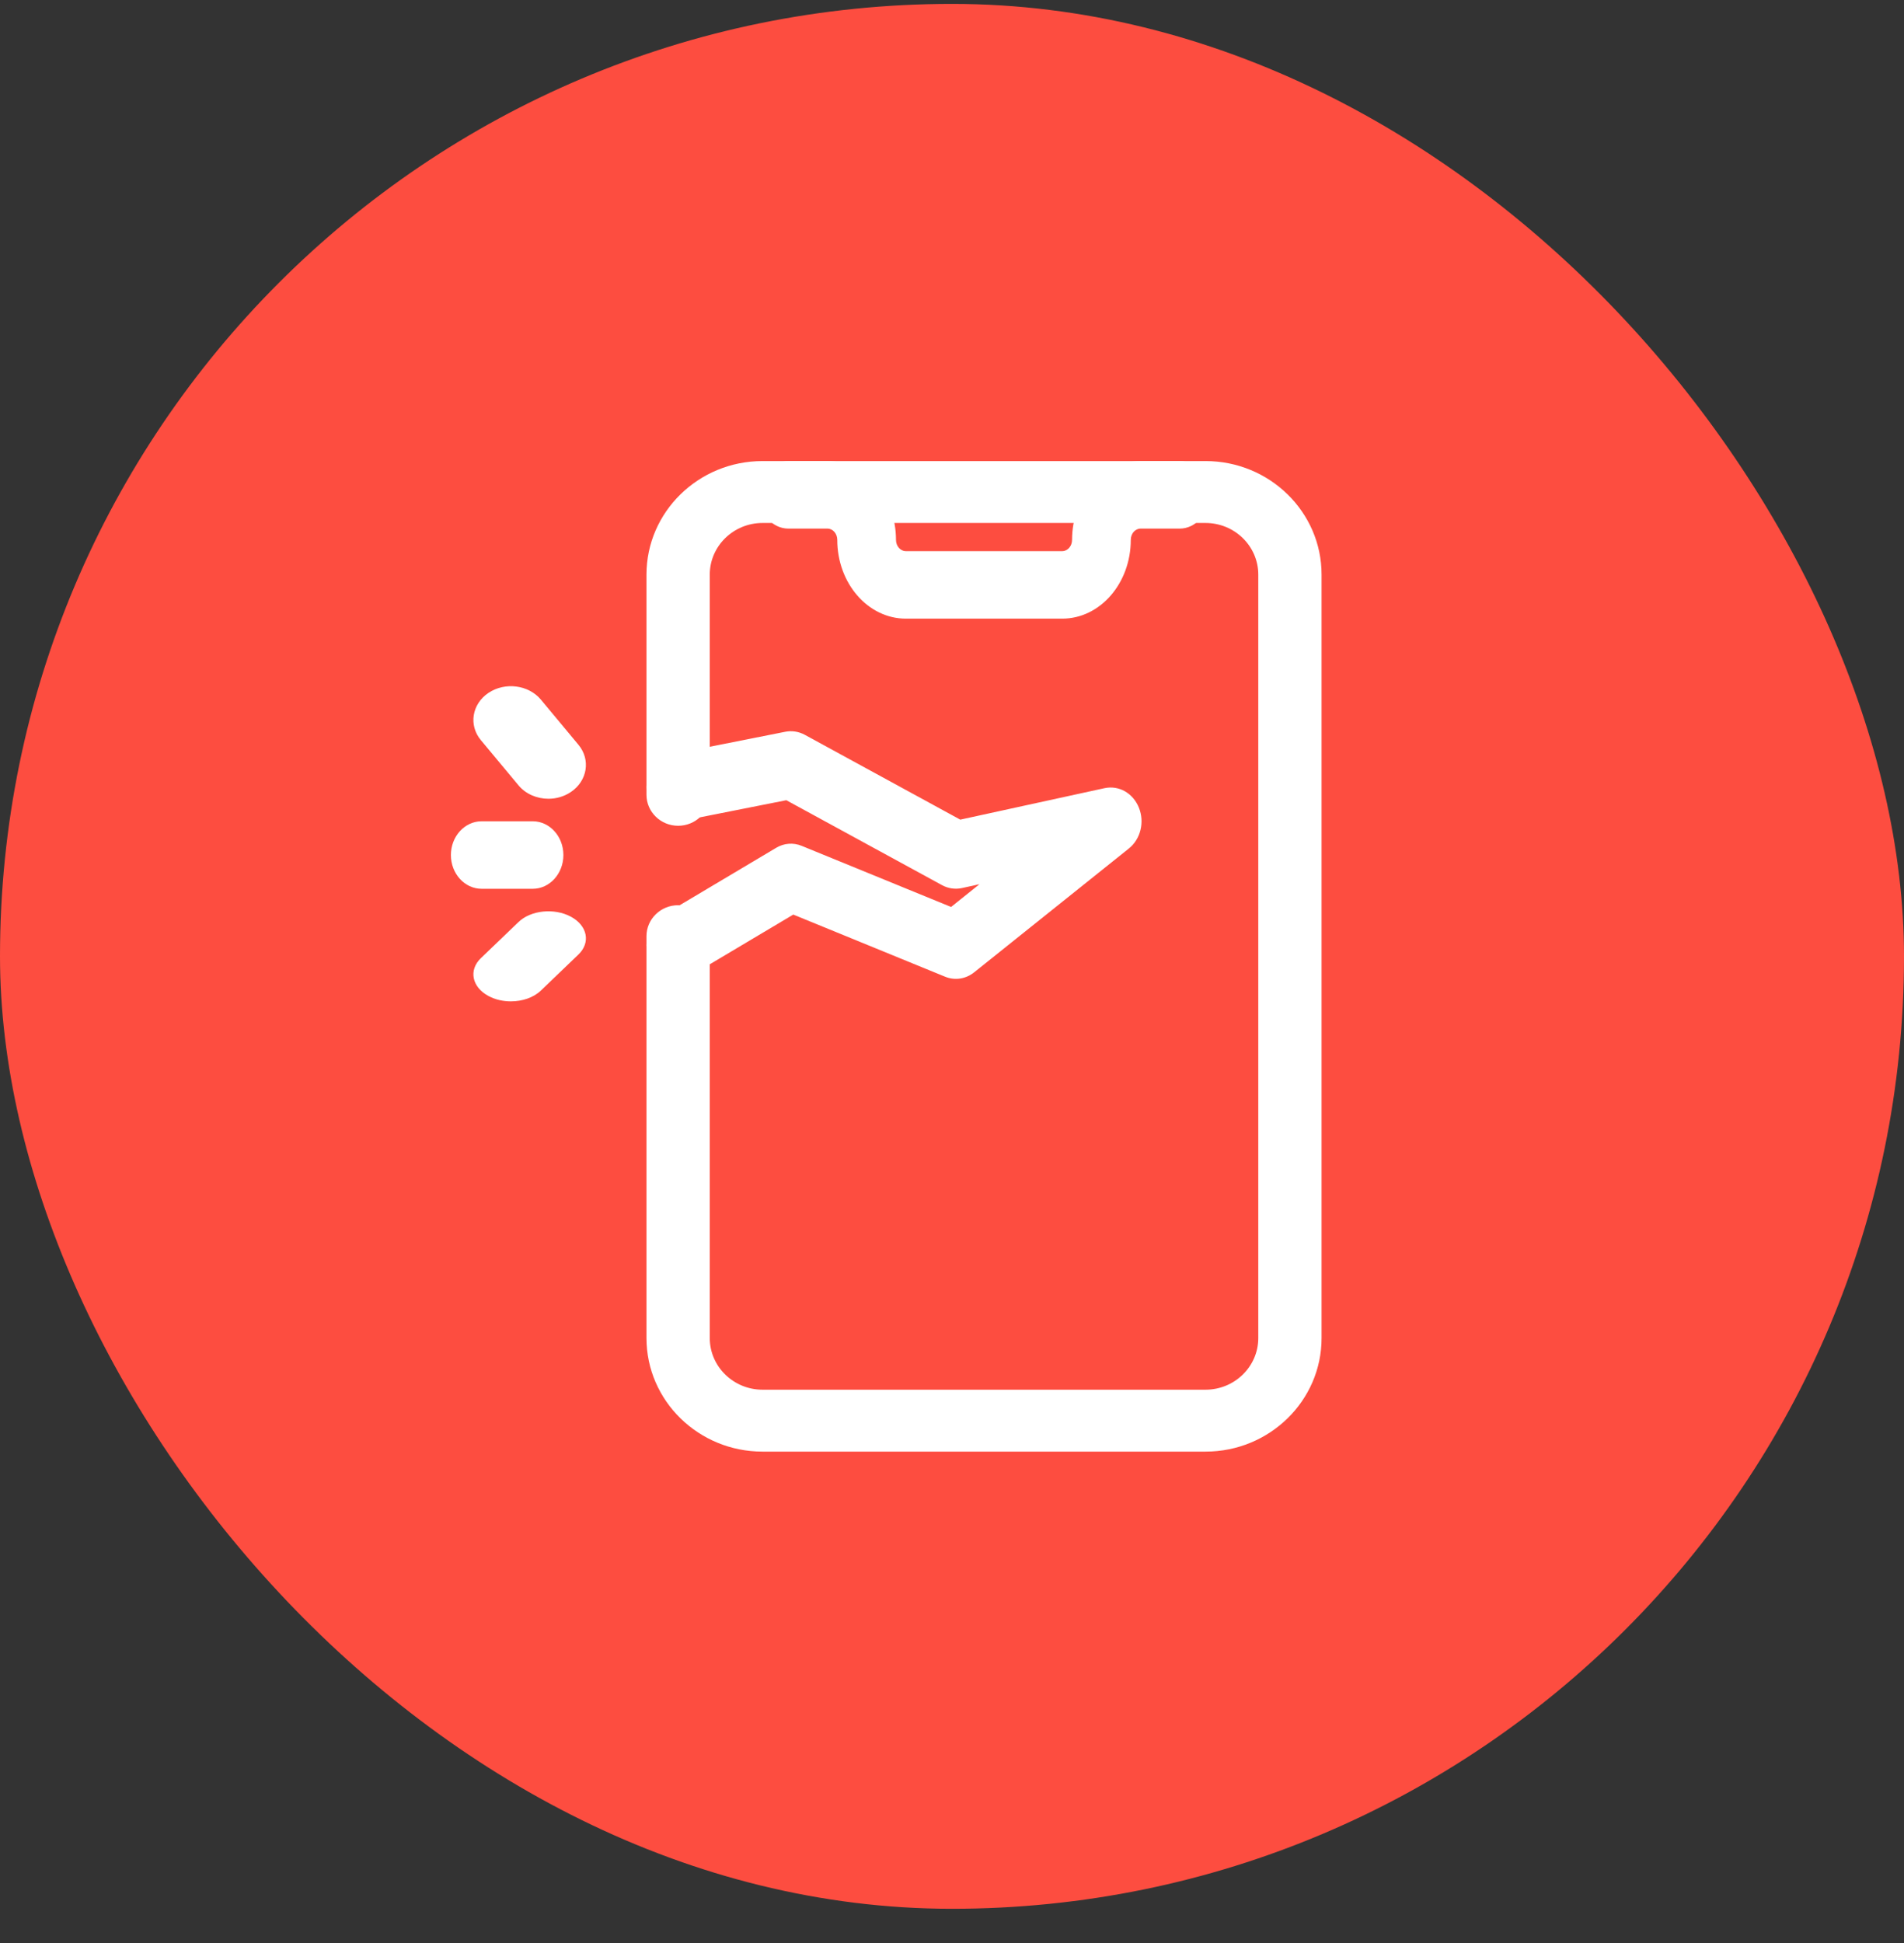 <svg width="50" height="51" viewBox="0 0 50 51" fill="none" xmlns="http://www.w3.org/2000/svg">
<rect x="0" y="0" width="50" height="51" fill="#333333" stroke="none"/>
<rect y="0.102" width="50" height="50" rx="25" fill="#FD4D40"/>
<path d="M31.658 38.102H20.024C18.343 38.102 16.977 36.766 16.977 35.123V24.572C16.977 24.124 17.35 23.76 17.808 23.76C18.267 23.76 18.639 24.124 18.639 24.572V35.123C18.639 35.869 19.261 36.477 20.024 36.477H31.658C32.421 36.477 33.043 35.869 33.043 35.123V15.081C33.043 14.335 32.421 13.727 31.658 13.727H20.024C19.261 13.727 18.639 14.335 18.639 15.081V20.863C18.639 21.311 18.267 21.675 17.808 21.675C17.35 21.675 16.977 21.311 16.977 20.863V15.081C16.977 13.438 18.343 12.102 20.024 12.102H31.658C33.339 12.102 34.705 13.438 34.705 15.081V35.123C34.705 36.766 33.339 38.102 31.658 38.102Z" fill="white"/>
<path d="M27.896 16.238H23.786C22.794 16.238 21.987 15.311 21.987 14.17C21.987 14.007 21.872 13.875 21.73 13.875H20.703C20.277 13.875 19.932 13.478 19.932 12.988C19.932 12.499 20.277 12.102 20.703 12.102H21.73C22.722 12.102 23.529 13.03 23.529 14.17C23.529 14.333 23.644 14.466 23.786 14.466H27.896C28.038 14.466 28.153 14.333 28.153 14.17C28.153 13.03 28.96 12.102 29.952 12.102H30.979C31.405 12.102 31.75 12.499 31.75 12.988C31.75 13.478 31.405 13.875 30.979 13.875H29.952C29.81 13.875 29.695 14.007 29.695 14.17C29.695 15.311 28.888 16.238 27.896 16.238Z" fill="white"/>
<path d="M17.791 25.692C17.503 25.692 17.224 25.526 17.077 25.23C16.863 24.8 17.008 24.262 17.401 24.027L20.38 22.255C20.586 22.131 20.831 22.11 21.055 22.203L24.976 23.806L25.721 23.209L25.261 23.31C25.082 23.349 24.898 23.32 24.739 23.234L20.649 21.004L17.935 21.542C17.499 21.628 17.072 21.31 16.991 20.828C16.91 20.347 17.203 19.885 17.645 19.798L20.624 19.207C20.795 19.174 20.974 19.201 21.132 19.286L25.217 21.514L29.005 20.688C29.384 20.607 29.753 20.817 29.908 21.199C30.062 21.58 29.953 22.025 29.645 22.271L25.583 25.521C25.362 25.698 25.075 25.742 24.817 25.636L20.832 24.006L18.18 25.584C18.055 25.658 17.922 25.692 17.791 25.692V25.692Z" fill="white"/>
<path d="M13.99 23.329H12.647C12.202 23.329 11.841 22.932 11.841 22.443C11.841 21.954 12.202 21.557 12.647 21.557H13.99C14.434 21.557 14.795 21.954 14.795 22.443C14.795 22.932 14.434 23.329 13.99 23.329Z" fill="white"/>
<path d="M14.205 18.365C13.88 17.975 13.263 17.895 12.826 18.188C12.391 18.481 12.302 19.038 12.629 19.429L13.614 20.611C13.805 20.843 14.102 20.966 14.403 20.966C14.608 20.966 14.815 20.908 14.992 20.788C15.427 20.495 15.516 19.938 15.189 19.547L14.205 18.365Z" fill="white"/>
<path d="M13.614 24.204L12.629 25.149C12.302 25.462 12.391 25.908 12.826 26.142C13.003 26.238 13.21 26.284 13.415 26.284C13.716 26.284 14.011 26.186 14.204 26L15.189 25.055C15.516 24.741 15.428 24.297 14.993 24.062C14.555 23.826 13.937 23.891 13.614 24.204V24.204Z" fill="white"/>
</svg>
